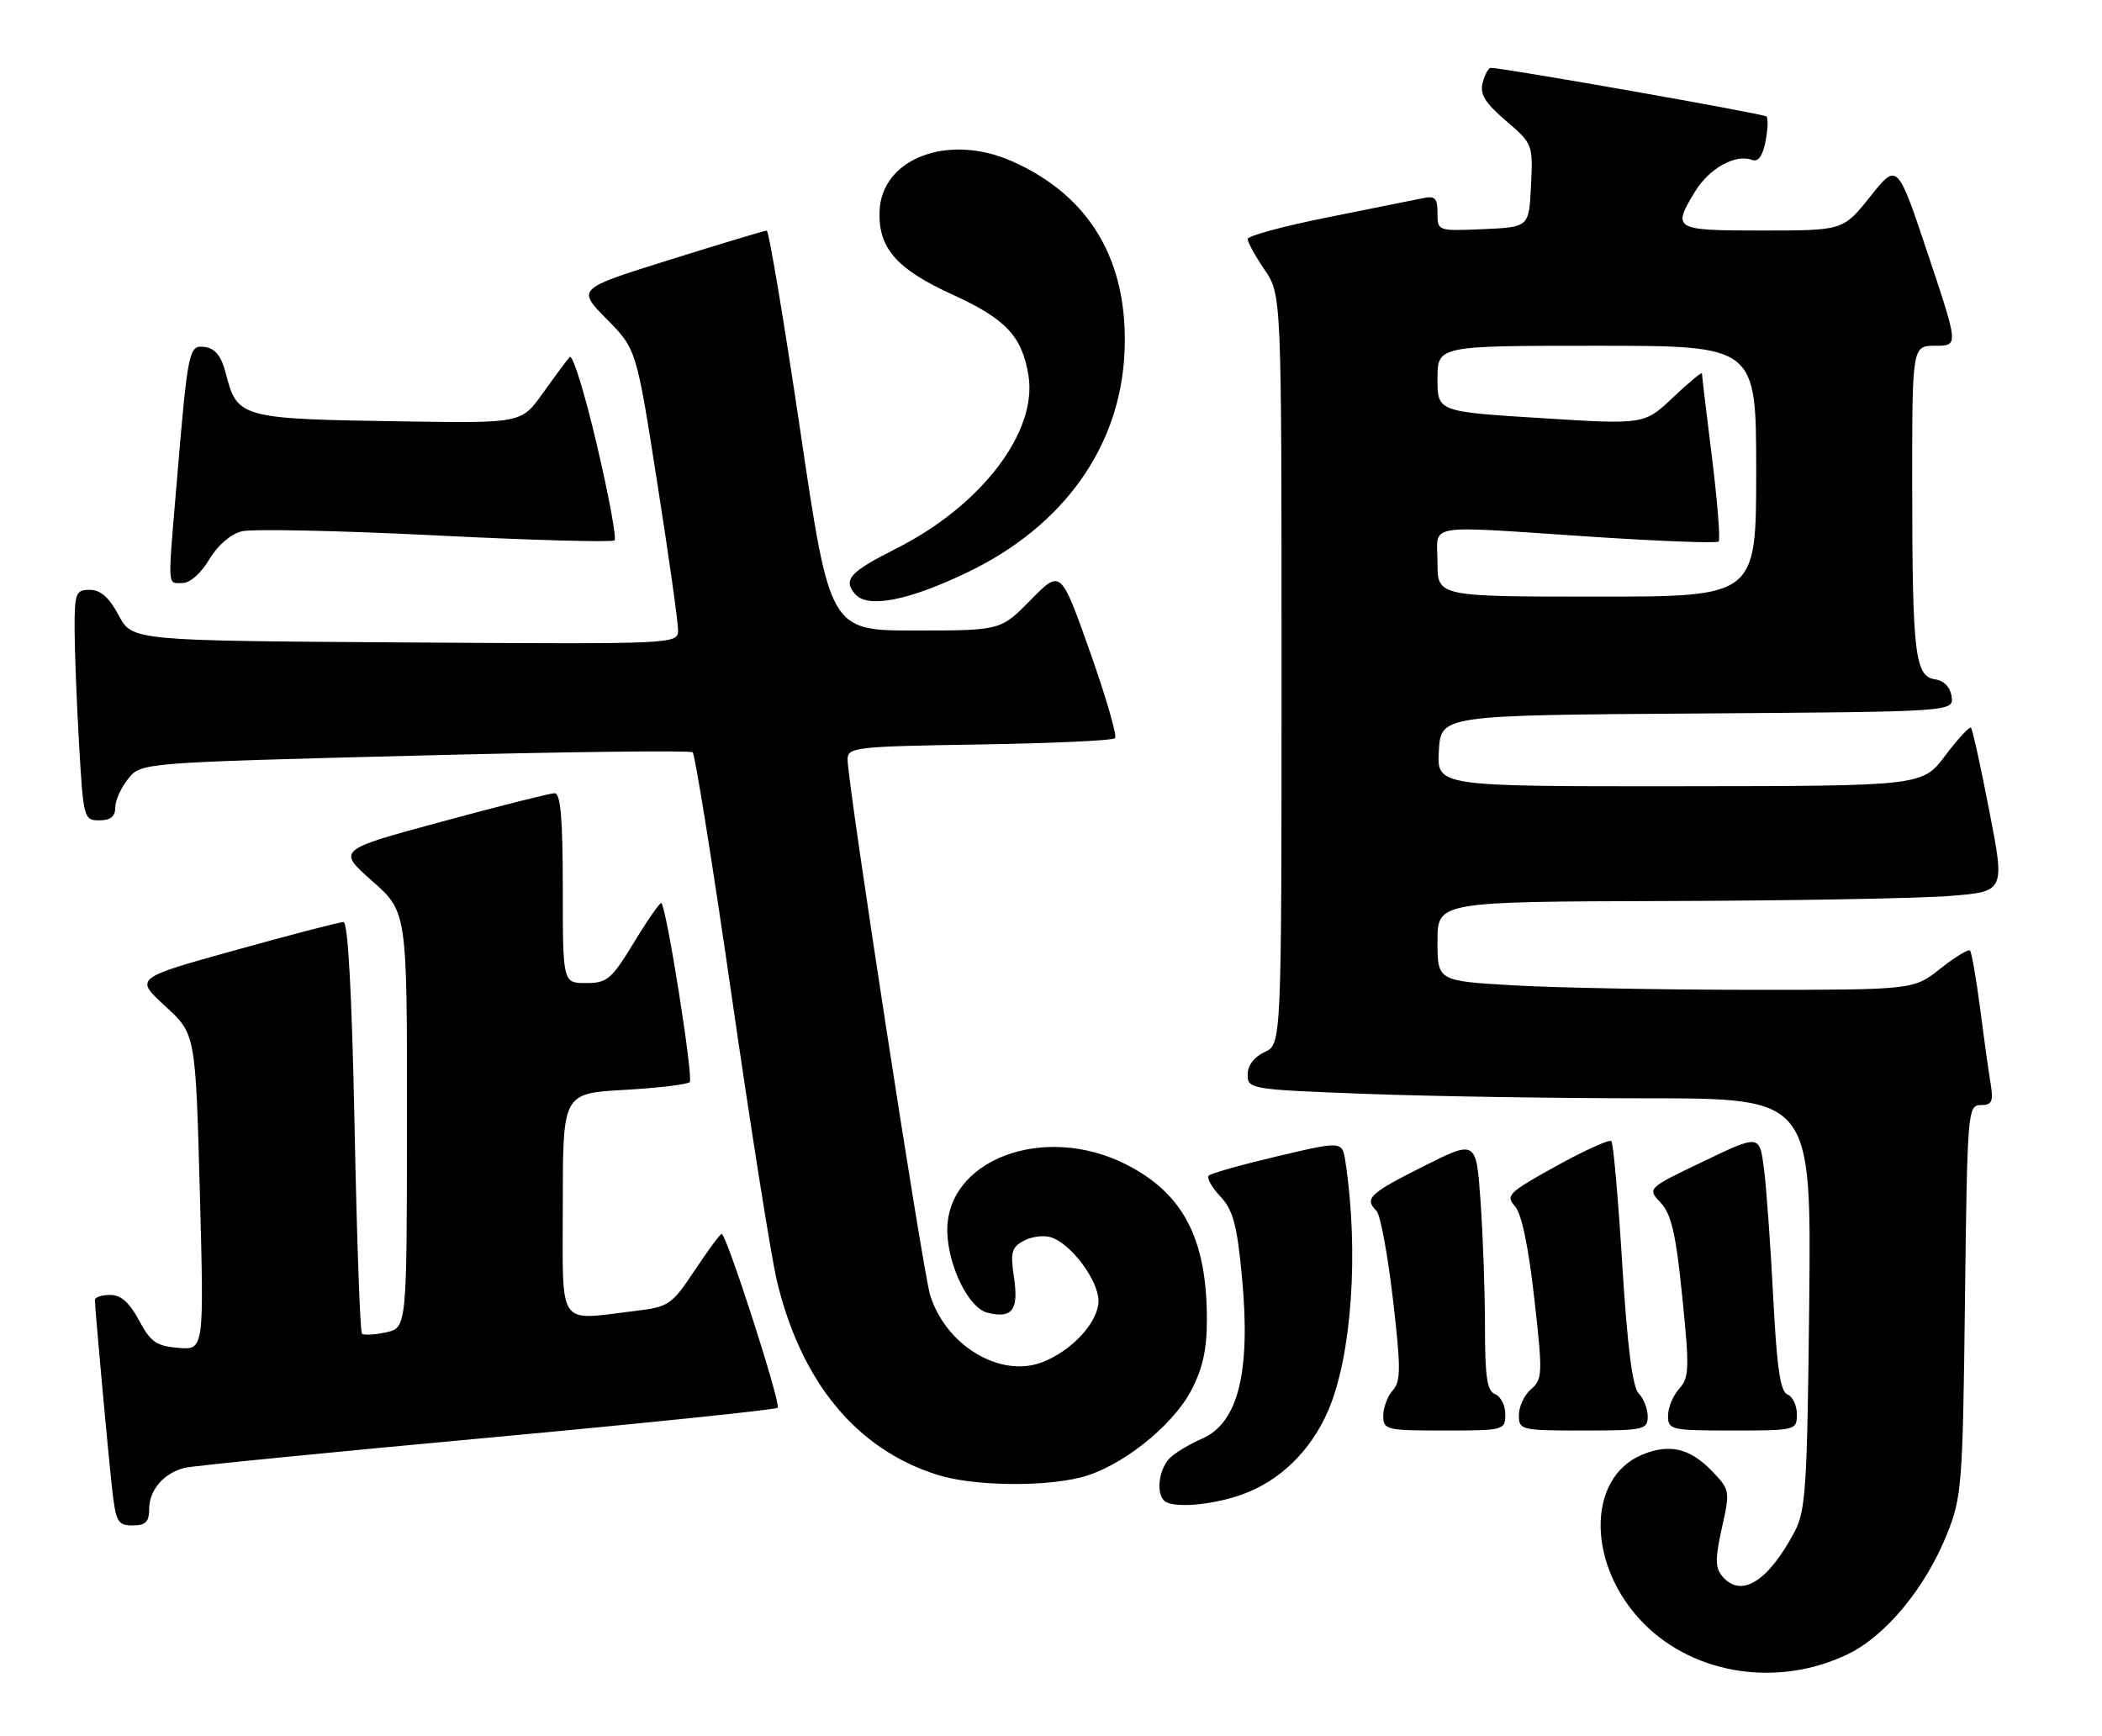 <?xml version="1.0" encoding="UTF-8" standalone="no"?>
<!DOCTYPE svg PUBLIC "-//W3C//DTD SVG 1.1//EN" "http://www.w3.org/Graphics/SVG/1.1/DTD/svg11.dtd" >
<svg xmlns="http://www.w3.org/2000/svg" xmlns:xlink="http://www.w3.org/1999/xlink" version="1.1" viewBox="0 0 310 256">
 <g >
 <path fill="currentColor"
d=" M 272.56 243.97 C 278.13 241.27 284.00 234.15 287.15 226.25 C 289.33 220.81 289.47 218.97 289.79 191.75 C 290.13 163.90 290.20 163.00 292.11 163.00 C 293.79 163.00 294.01 162.50 293.56 159.75 C 293.26 157.96 292.56 152.93 292.00 148.57 C 291.43 144.21 290.77 140.44 290.53 140.20 C 290.29 139.96 288.32 141.16 286.15 142.88 C 282.21 146.00 282.21 146.00 258.36 146.00 C 245.24 145.99 229.44 145.70 223.25 145.34 C 212.00 144.69 212.00 144.69 212.00 138.85 C 212.00 133.00 212.00 133.00 245.75 132.90 C 264.31 132.85 283.14 132.51 287.60 132.15 C 295.69 131.50 295.69 131.50 293.38 119.62 C 292.12 113.09 290.90 107.56 290.68 107.34 C 290.46 107.12 288.75 108.97 286.89 111.44 C 283.50 115.94 283.50 115.94 247.70 115.97 C 211.90 116.00 211.90 116.00 212.20 110.75 C 212.50 105.50 212.50 105.50 250.32 105.24 C 288.14 104.98 288.14 104.98 287.82 102.74 C 287.62 101.35 286.69 100.38 285.37 100.20 C 282.42 99.77 282.02 96.45 282.01 71.75 C 282.00 51.00 282.00 51.00 285.43 51.00 C 288.85 51.00 288.85 51.00 284.33 37.49 C 279.82 23.97 279.82 23.97 275.82 28.99 C 271.83 34.00 271.83 34.00 259.91 34.00 C 246.82 34.00 246.57 33.86 250.00 28.23 C 252.07 24.83 255.97 22.67 258.36 23.58 C 259.28 23.94 259.94 23.06 260.37 20.90 C 260.72 19.13 260.79 17.46 260.52 17.18 C 260.11 16.78 222.03 10.06 219.87 10.01 C 219.52 10.01 218.98 10.99 218.66 12.19 C 218.22 13.88 219.00 15.17 222.09 17.81 C 226.04 21.19 226.09 21.31 225.79 27.37 C 225.50 33.50 225.50 33.50 218.75 33.80 C 212.03 34.09 212.00 34.08 212.00 31.43 C 212.00 29.19 211.64 28.84 209.75 29.25 C 208.51 29.51 202.21 30.78 195.75 32.07 C 189.29 33.36 184.00 34.79 184.00 35.26 C 184.00 35.72 185.12 37.76 186.50 39.79 C 189.00 43.46 189.00 43.46 189.00 98.75 C 189.00 154.04 189.00 154.04 186.50 155.18 C 184.95 155.89 184.00 157.15 184.00 158.50 C 184.00 160.64 184.39 160.70 201.25 161.34 C 210.74 161.70 229.44 162.00 242.82 162.00 C 267.13 162.00 267.13 162.00 266.82 192.25 C 266.53 219.50 266.31 222.85 264.63 226.00 C 260.70 233.37 256.72 235.78 253.97 232.47 C 252.95 231.23 252.94 229.85 253.94 225.37 C 255.16 219.92 255.13 219.74 252.50 217.00 C 249.25 213.61 246.17 212.89 242.15 214.58 C 233.88 218.06 234.06 231.11 242.50 239.55 C 250.04 247.09 262.36 248.91 272.56 243.97 Z  M 22.00 222.57 C 22.00 219.75 24.21 217.22 27.32 216.49 C 28.52 216.21 48.55 214.22 71.83 212.08 C 95.12 209.93 114.40 207.93 114.69 207.65 C 115.23 207.11 107.14 182.00 106.43 182.00 C 106.20 182.00 104.42 184.42 102.46 187.37 C 99.07 192.47 98.63 192.77 93.70 193.36 C 82.03 194.76 83.00 196.18 83.00 177.64 C 83.00 161.28 83.00 161.28 92.04 160.76 C 97.02 160.48 101.37 159.96 101.72 159.61 C 102.29 159.04 98.33 134.00 97.54 133.21 C 97.36 133.03 95.56 135.61 93.54 138.94 C 90.18 144.46 89.55 145.00 86.43 145.00 C 83.00 145.00 83.00 145.00 83.00 131.00 C 83.00 120.80 82.68 117.00 81.80 117.00 C 81.15 117.00 73.66 118.88 65.17 121.19 C 49.72 125.37 49.72 125.37 54.88 129.94 C 60.04 134.50 60.04 134.50 60.02 165.17 C 60.00 195.84 60.00 195.84 56.93 196.52 C 55.24 196.89 53.64 196.97 53.38 196.71 C 53.11 196.44 52.62 182.68 52.29 166.11 C 51.90 146.56 51.32 136.00 50.66 136.00 C 50.09 136.00 42.93 137.86 34.75 140.14 C 19.86 144.27 19.86 144.27 24.35 148.39 C 28.84 152.50 28.84 152.50 29.47 175.81 C 30.10 199.13 30.10 199.13 26.30 198.81 C 23.07 198.55 22.20 197.94 20.50 194.75 C 19.10 192.13 17.83 191.00 16.25 191.00 C 15.01 191.00 14.00 191.34 14.00 191.75 C 14.00 193.06 15.94 214.29 16.55 219.75 C 17.09 224.48 17.38 225.00 19.57 225.00 C 21.48 225.00 22.00 224.48 22.00 222.57 Z  M 183.12 220.46 C 188.70 218.49 193.33 214.00 195.88 208.06 C 199.36 199.98 200.42 184.62 198.43 171.40 C 197.96 168.29 197.96 168.29 188.42 170.54 C 183.17 171.78 178.60 173.07 178.27 173.40 C 177.93 173.74 178.70 175.11 179.96 176.46 C 181.84 178.46 182.43 180.62 183.15 188.21 C 184.50 202.36 182.63 209.93 177.20 212.24 C 175.72 212.87 173.71 214.04 172.75 214.85 C 171.01 216.30 170.39 220.05 171.67 221.33 C 172.83 222.50 178.59 222.06 183.12 220.46 Z  M 159.39 217.92 C 165.22 216.46 172.86 210.43 175.68 205.09 C 177.37 201.87 178.00 199.04 177.99 194.59 C 177.98 182.69 174.50 176.02 166.07 171.75 C 153.91 165.59 139.41 171.09 139.71 181.75 C 139.85 186.83 142.88 192.93 145.60 193.62 C 149.28 194.54 150.26 193.25 149.54 188.44 C 148.99 184.72 149.18 183.97 150.99 183.01 C 152.14 182.39 153.94 182.16 154.99 182.50 C 157.96 183.44 162.00 188.85 162.00 191.89 C 162.00 195.01 158.06 199.28 153.65 200.95 C 147.48 203.28 139.45 198.44 137.17 191.00 C 136.08 187.46 125.00 115.56 125.00 112.03 C 125.00 110.22 126.07 110.10 144.42 109.81 C 155.10 109.64 164.11 109.23 164.44 108.89 C 164.78 108.56 163.11 102.81 160.75 96.13 C 156.44 83.98 156.44 83.98 152.01 88.49 C 147.58 93.00 147.58 93.00 134.99 93.00 C 122.39 93.00 122.39 93.00 118.02 63.50 C 115.61 47.28 113.39 34.00 113.07 34.01 C 112.76 34.02 106.33 35.95 98.79 38.31 C 85.08 42.60 85.08 42.60 89.46 47.05 C 93.85 51.50 93.85 51.50 96.92 71.14 C 98.62 81.94 100.00 91.73 100.00 92.90 C 100.00 95.02 100.00 95.02 59.75 94.76 C 19.50 94.50 19.50 94.50 17.50 90.75 C 16.10 88.13 14.83 87.00 13.25 87.00 C 11.18 87.00 11.00 87.45 11.00 92.75 C 11.01 95.91 11.30 103.56 11.66 109.75 C 12.29 120.70 12.37 121.00 14.65 121.00 C 16.29 121.00 17.00 120.43 17.00 119.11 C 17.00 118.07 17.86 116.16 18.91 114.86 C 20.82 112.50 20.82 112.50 61.16 111.46 C 83.35 110.89 101.79 110.67 102.15 110.96 C 102.50 111.26 105.10 127.47 107.92 147.00 C 110.74 166.53 113.73 185.36 114.56 188.86 C 118.15 203.91 126.35 213.82 138.32 217.56 C 143.50 219.18 153.71 219.35 159.39 217.92 Z  M 222.00 208.61 C 222.00 207.29 221.32 205.95 220.50 205.64 C 219.31 205.18 219.00 203.10 219.00 195.69 C 219.00 190.53 218.71 182.22 218.35 177.22 C 217.71 168.12 217.71 168.12 209.85 172.07 C 201.92 176.06 201.18 176.78 203.01 178.61 C 203.57 179.17 204.65 185.00 205.42 191.56 C 206.61 201.80 206.61 203.72 205.40 205.08 C 204.63 205.95 204.00 207.63 204.00 208.83 C 204.00 210.90 204.43 211.00 213.00 211.00 C 221.83 211.00 222.00 210.95 222.00 208.61 Z  M 243.00 208.93 C 243.00 207.79 242.40 206.26 241.67 205.53 C 240.76 204.62 240.00 198.63 239.25 186.51 C 238.65 176.79 237.93 168.59 237.64 168.31 C 237.36 168.02 233.69 169.68 229.50 172.00 C 222.50 175.87 222.00 176.34 223.41 177.90 C 224.39 178.98 225.41 183.81 226.27 191.47 C 227.53 202.63 227.50 203.45 225.80 204.90 C 224.81 205.75 224.00 207.47 224.00 208.72 C 224.00 210.93 224.28 211.00 233.50 211.00 C 242.44 211.00 243.00 210.88 243.00 208.93 Z  M 265.00 208.61 C 265.00 207.29 264.37 205.97 263.61 205.68 C 262.56 205.28 262.04 201.72 261.51 191.32 C 261.12 183.72 260.51 175.21 260.15 172.42 C 259.50 167.33 259.50 167.33 251.21 171.31 C 242.92 175.28 242.92 175.28 244.92 177.41 C 246.49 179.09 247.16 182.00 248.10 191.28 C 249.17 201.83 249.13 203.20 247.65 204.84 C 246.74 205.84 246.00 207.63 246.00 208.83 C 246.00 210.90 246.42 211.00 255.50 211.00 C 264.85 211.00 265.00 210.96 265.00 208.61 Z  M 142.76 84.38 C 156.87 77.58 165.21 65.88 165.84 52.00 C 166.45 38.51 160.78 28.89 149.22 23.77 C 139.80 19.61 129.93 23.39 129.71 31.25 C 129.56 36.64 132.26 39.71 140.47 43.45 C 148.34 47.04 150.74 49.59 151.68 55.40 C 153.02 63.70 144.72 74.58 132.23 80.88 C 125.31 84.38 124.31 85.47 126.09 87.60 C 127.90 89.79 133.97 88.62 142.76 84.38 Z  M 30.85 82.53 C 32.08 80.45 34.00 78.79 35.65 78.37 C 37.17 77.99 50.03 78.26 64.24 78.97 C 78.44 79.69 90.32 80.01 90.63 79.70 C 90.95 79.39 89.76 72.98 87.99 65.47 C 86.23 57.96 84.44 52.19 84.02 52.66 C 83.60 53.12 81.83 55.51 80.08 57.96 C 76.91 62.42 76.91 62.42 59.71 62.16 C 35.34 61.79 35.00 61.70 33.28 55.00 C 32.66 52.56 31.74 51.41 30.26 51.19 C 27.83 50.83 27.72 51.38 26.02 71.67 C 24.73 87.03 24.67 86.00 26.90 86.00 C 28.01 86.00 29.65 84.56 30.85 82.53 Z  M 212.00 83.00 C 212.00 77.09 209.52 77.50 234.73 79.17 C 244.76 79.83 253.19 80.15 253.46 79.88 C 253.73 79.60 253.29 74.02 252.48 67.48 C 251.66 60.93 251.00 55.35 251.00 55.08 C 251.00 54.81 249.09 56.39 246.75 58.61 C 242.50 62.63 242.50 62.63 227.25 61.67 C 212.00 60.72 212.00 60.72 212.00 55.86 C 212.00 51.00 212.00 51.00 235.50 51.00 C 259.00 51.00 259.00 51.00 259.00 69.50 C 259.00 88.00 259.00 88.00 235.50 88.00 C 212.00 88.00 212.00 88.00 212.00 83.00 Z "/>
</g>
</svg>